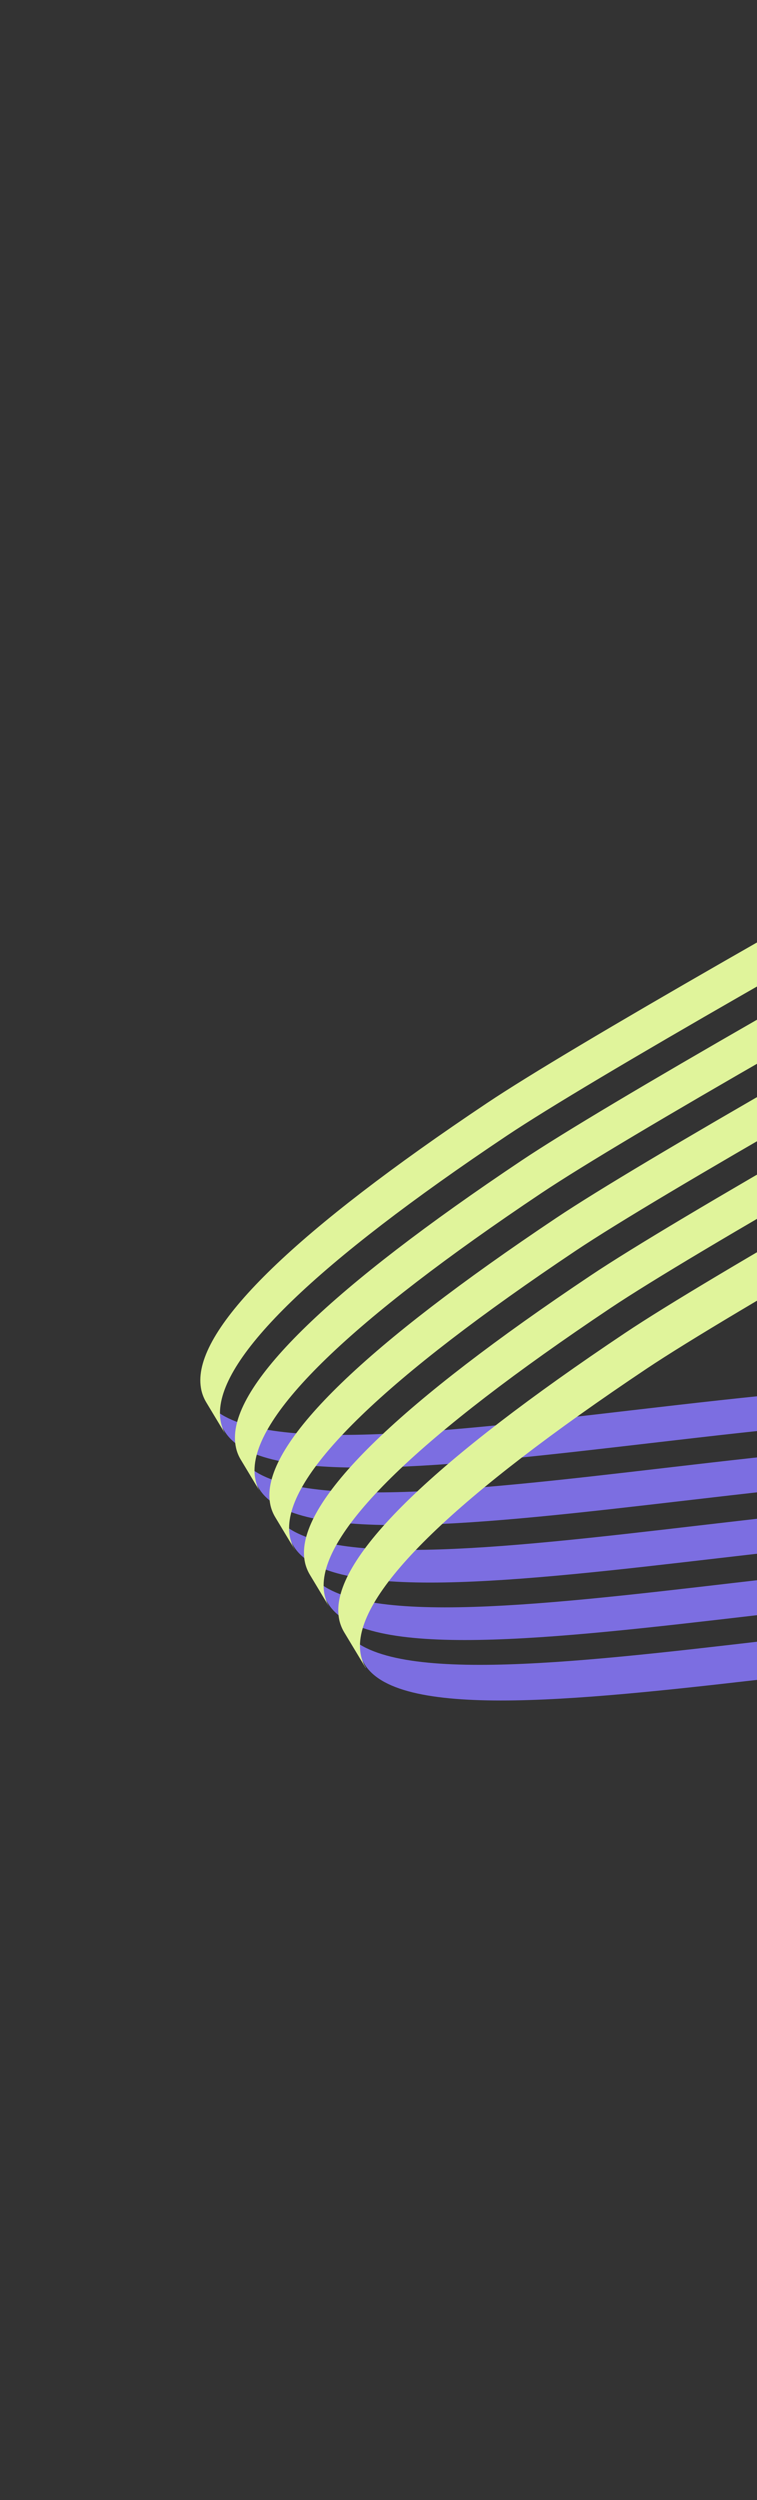 <svg width="267" height="881" viewBox="0 0 267 881" fill="none" xmlns="http://www.w3.org/2000/svg">
<rect x="0" y="0" width="267" height="881" fill="#333333" stroke="none"/>
<g clip-path="url(#clip0_2_14)">
<path d="M128.581 586.429C140.771 606.677 207.873 598.865 278.688 590.634C361.037 581.056 454.023 570.238 473.967 603.403L466.407 590.825C446.448 557.669 353.479 568.483 271.113 578.065C200.321 586.323 133.202 594.102 121.024 573.856L128.581 586.429Z" fill="#7C6EE1"/>
<path d="M115.78 565.127C127.941 585.36 195.071 577.567 265.866 569.318C348.218 559.758 441.204 548.94 461.15 582.101L454.211 570.568C434.271 537.42 341.297 548.221 258.932 557.799C188.122 566.06 121.02 573.839 108.846 553.608L115.78 565.127Z" fill="#7C6EE1"/>
<path d="M103.587 544.881C115.761 565.112 182.882 557.305 253.69 549.072C336.038 539.494 429.024 528.675 448.969 561.84L442.031 550.32C422.09 517.16 329.104 527.978 246.752 537.551C175.942 545.812 108.826 553.596 96.666 533.344L103.587 544.881Z" fill="#7C6EE1"/>
<path d="M91.404 524.618C103.598 544.854 170.697 537.054 241.49 528.825C323.855 519.248 416.829 508.43 436.787 541.59L429.849 530.057C409.891 496.897 316.918 507.71 234.57 517.288C163.76 525.55 96.645 533.33 84.466 513.085L91.404 524.618Z" fill="#7C6EE1"/>
<path d="M79.217 504.355C91.407 524.603 158.509 516.794 229.307 508.563C311.673 498.982 404.645 488.168 424.586 521.332L417.67 509.809C397.711 476.653 304.739 487.466 222.369 497.03C151.576 505.288 84.462 513.068 72.284 492.835L79.217 504.355Z" fill="#7C6EE1"/>
<path d="M129.033 587.74C128.239 586.444 127.668 585.024 127.343 583.539C127.081 582.368 126.952 581.17 126.96 579.97C126.987 559.99 160.99 527.163 228.147 482.266C286.779 443.119 594.938 273.59 705.643 216.167L697.989 203.615C587.285 261.034 279.188 430.466 220.51 469.71C153.336 514.61 119.354 547.422 119.308 567.409C119.308 568.608 119.437 569.804 119.692 570.975C120.034 572.455 120.603 573.872 121.381 575.176L128.956 587.745" fill="#E0F49B"/>
<path d="M116.216 566.442C115.43 565.142 114.86 563.724 114.527 562.241C114.264 561.071 114.135 559.875 114.142 558.675C114.188 538.692 148.174 505.864 215.343 460.95C273.975 421.803 582.103 252.27 692.827 194.869L685.892 183.353C575.184 240.759 267.091 410.208 208.405 449.434C141.24 494.315 107.257 527.16 107.21 547.152C107.201 548.346 107.329 549.538 107.59 550.704C107.931 552.184 108.501 553.601 109.279 554.905L116.216 566.442Z" fill="#E0F49B"/>
<path d="M104.034 546.18C103.239 544.885 102.668 543.465 102.345 541.979C102.081 540.815 101.953 539.625 101.964 538.431C101.992 518.447 135.994 485.595 203.128 440.705C261.763 401.559 569.924 232.026 680.633 174.621L673.695 163.088C562.99 220.511 254.896 389.96 196.211 429.186C129.042 474.083 95.056 506.906 95.011 526.89C95.004 528.09 95.131 529.287 95.391 530.458C95.726 531.941 96.298 533.36 97.084 534.66L104.017 546.18" fill="#E0F49B"/>
<path d="M91.853 525.924C91.059 524.628 90.488 523.208 90.164 521.723C89.896 520.555 89.763 519.36 89.765 518.162C89.812 498.174 123.797 465.351 190.963 420.436C249.594 381.288 557.758 211.761 668.449 154.359L661.528 142.822C550.821 200.241 242.714 369.695 184.028 408.92C116.859 453.818 82.877 486.659 82.865 506.643C82.856 507.837 82.984 509.029 83.245 510.195C83.57 511.68 84.141 513.1 84.934 514.396L91.873 525.929" fill="#E0F49B"/>
<path d="M79.651 505.677C78.873 504.373 78.303 502.956 77.962 501.476C77.7 500.306 77.572 499.11 77.581 497.911C77.626 477.927 111.612 445.104 178.782 400.203C237.414 361.055 545.561 191.528 656.264 134.109L649.331 122.589C538.623 179.995 230.525 349.443 171.844 388.669C104.683 433.565 70.694 466.387 70.653 486.372C70.65 487.572 70.778 488.768 71.032 489.94C71.374 491.42 71.944 492.838 72.722 494.141L79.655 505.661" fill="#E0F49B"/>
</g>
<defs>
<clipPath id="clip0_2_14">
<rect width="763.566" height="549.185" fill="white" transform="translate(0 738.438) rotate(-75)"/>
</clipPath>
</defs>
</svg>
